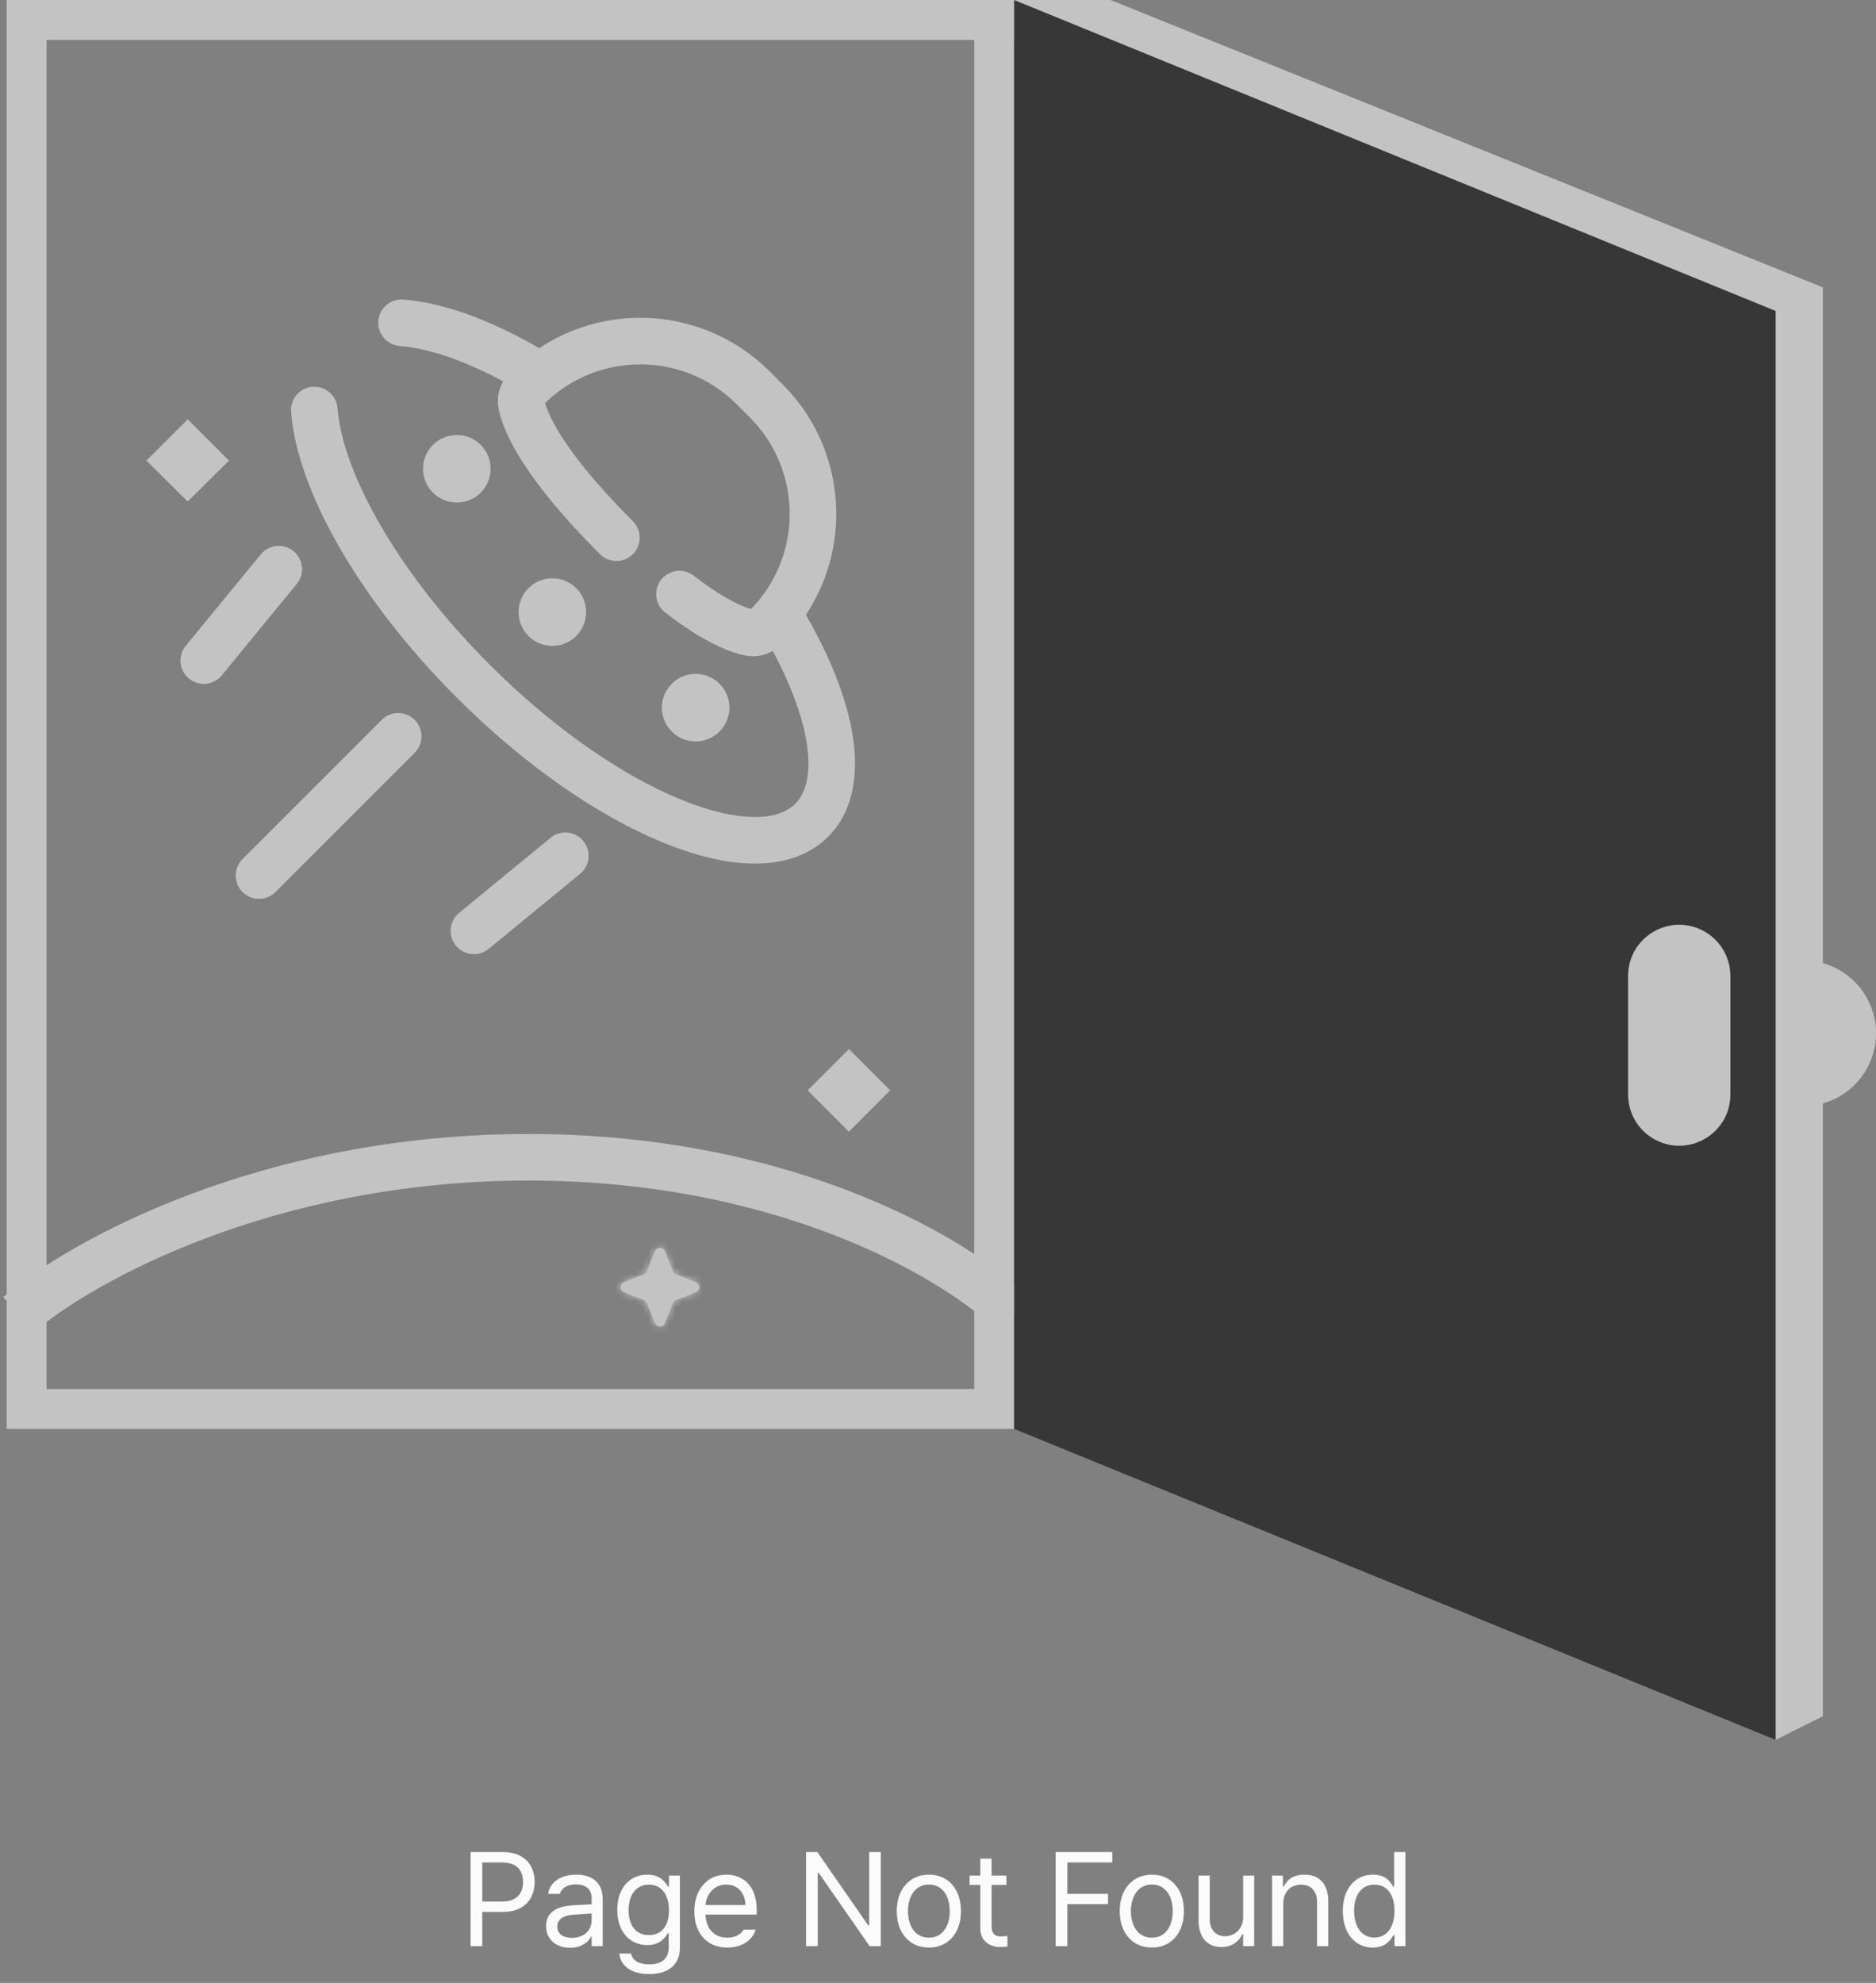 <svg width="282" height="298" viewBox="0 0 282 298" fill="none" xmlns="http://www.w3.org/2000/svg">
<rect x="0" y="0" width="282" height="298" fill="#808080" stroke="none"/>
<path d="M70.736 292.477V278.336H75.541C78.852 278.336 80.365 280.309 80.365 282.828C80.365 285.338 78.852 287.34 75.561 287.34H72.494V292.477H70.736ZM72.494 285.777H75.482C77.738 285.777 78.617 284.508 78.627 282.828C78.617 281.139 77.738 279.898 75.463 279.898H72.494V285.777ZM82.084 289.469C82.084 287.037 84.232 286.48 86.068 286.344C86.752 286.295 88.461 286.197 88.939 286.188V285.328C88.939 283.98 88.139 283.199 86.537 283.199C85.199 283.199 84.389 283.814 84.154 284.625H82.397C82.611 282.916 84.272 281.734 86.615 281.734C88.002 281.734 90.609 282.145 90.6 285.484V292.477H88.939V291.031H88.861C88.51 291.744 87.543 292.721 85.697 292.73C83.686 292.721 82.084 291.539 82.084 289.469ZM83.764 289.547C83.773 290.67 84.701 291.236 85.99 291.227C87.885 291.236 88.939 289.967 88.939 288.629V287.564C88.441 287.594 86.772 287.721 86.264 287.75C84.74 287.848 83.773 288.385 83.764 289.547ZM97.592 296.676C95.023 296.676 93.285 295.553 93.1 293.59H94.857C95.082 294.674 96.088 295.211 97.592 295.211C99.408 295.211 100.521 294.42 100.521 292.672V290.523H100.385C100.023 291.109 99.35 292.311 97.299 292.32C94.721 292.311 92.787 290.367 92.787 287.027C92.787 283.766 94.652 281.734 97.318 281.734C99.379 281.734 100.043 282.984 100.424 283.551H100.561V281.871H102.201V292.77C102.191 295.504 100.18 296.676 97.592 296.676ZM94.486 287.086C94.486 289.283 95.522 290.816 97.533 290.816C99.477 290.816 100.551 289.42 100.561 287.086C100.551 284.811 99.506 283.238 97.533 283.238C95.492 283.238 94.486 284.947 94.486 287.086ZM109.33 292.691C106.264 292.701 104.369 290.514 104.369 287.262C104.369 284 106.293 281.734 109.174 281.734C111.4 281.734 113.754 283.102 113.744 287.027V287.73H106.049C106.137 289.977 107.445 291.207 109.33 291.207C110.6 291.207 111.4 290.65 111.791 289.996H113.588C113.09 291.607 111.518 292.701 109.33 292.691ZM106.059 286.305H112.045C112.035 284.537 110.922 283.219 109.174 283.219C107.338 283.219 106.176 284.664 106.059 286.305ZM132.396 278.336V292.477H130.717L123.061 281.461H122.924V292.477H121.166V278.336H122.865L130.521 289.371H130.658V278.336H132.396ZM139.643 292.691C136.752 292.701 134.799 290.514 134.799 287.223C134.799 283.912 136.752 281.734 139.643 281.734C142.523 281.734 144.457 283.912 144.447 287.223C144.457 290.514 142.523 292.701 139.643 292.691ZM136.479 287.223C136.488 289.342 137.484 291.207 139.643 291.207C141.781 291.207 142.768 289.342 142.768 287.223C142.768 285.113 141.781 283.219 139.643 283.219C137.484 283.219 136.488 285.113 136.479 287.223ZM151.283 281.871V283.277H149.057V289.43C149.047 290.787 149.73 291.012 150.443 291.012C150.746 291.012 151.195 290.982 151.439 290.973V292.535C151.176 292.574 150.766 292.613 150.268 292.613C148.852 292.613 147.367 291.734 147.357 289.859V283.277H145.756V281.871H147.357V279.332H149.057V281.871H151.283ZM158.686 292.477V278.336H167.201V279.898H160.443V284.625H166.557V286.168H160.443V292.477H158.686ZM173.158 292.691C170.268 292.701 168.314 290.514 168.314 287.223C168.314 283.912 170.268 281.734 173.158 281.734C176.039 281.734 177.973 283.912 177.963 287.223C177.973 290.514 176.039 292.701 173.158 292.691ZM169.994 287.223C170.004 289.342 171 291.207 173.158 291.207C175.297 291.207 176.283 289.342 176.283 287.223C176.283 285.113 175.297 283.219 173.158 283.219C171 283.219 170.004 285.113 169.994 287.223ZM186.869 288.121V281.871H188.529V292.477H186.869V290.68H186.752C186.254 291.754 185.199 292.613 183.607 292.613C181.596 292.613 180.16 291.305 180.17 288.609V281.871H181.85V288.492C181.85 290.016 182.797 291.002 184.154 290.992C185.355 291.002 186.859 290.104 186.869 288.121ZM192.904 286.109V292.477H191.225V281.871H192.846V283.531H192.982C193.48 282.447 194.477 281.734 196.088 281.734C198.236 281.734 199.672 283.043 199.662 285.738V292.477H197.982V285.855C197.982 284.215 197.084 283.238 195.58 283.238C194.037 283.238 192.904 284.273 192.904 286.109ZM206.361 292.691C203.715 292.701 201.85 290.572 201.85 287.203C201.85 283.844 203.715 281.734 206.381 281.734C208.441 281.734 209.086 282.984 209.447 283.551H209.564V278.336H211.264V292.477H209.623V290.855H209.447C209.076 291.441 208.383 292.701 206.361 292.691ZM203.549 287.164C203.549 289.42 204.584 291.188 206.596 291.188C208.539 291.188 209.613 289.547 209.623 287.164C209.613 284.811 208.568 283.238 206.596 283.238C204.555 283.238 203.549 284.947 203.549 287.164Z" fill="#FBFBFB"/>
<g opacity="0.78">
<path d="M2.773 197.585C11.91 189.697 40.037 173.922 79.456 173.922C118.875 173.922 144.539 189.697 152.443 197.585" stroke="#D6D6D7" stroke-width="7"/>
<circle cx="271.057" cy="155.288" r="10.944" fill="#D6D6D7"/>
<path d="M166.937 0L274.013 43.185V257.928L266.914 261.478L149.781 0H166.937Z" fill="#D6D6D7"/>
<rect x="4" y="3" width="145.444" height="208.743" stroke="#D6D6D7" stroke-width="6"/>
<path d="M152.445 0L266.916 46.735V261.478L152.445 214.743V0Z" fill="#222222"/>
<path d="M244.73 146.676C244.73 140.973 250.721 137.254 255.832 139.784C258.453 141.081 260.112 143.752 260.112 146.676V164.495C260.112 170.199 254.121 173.918 249.01 171.388C246.389 170.091 244.73 167.419 244.73 164.495V146.676Z" fill="#D6D6D7"/>
<path d="M38.931 131.584L59.855 110.66" stroke="#D6D6D7" stroke-width="7" stroke-linecap="round"/>
<path d="M71.238 139.894L84.983 128.616" stroke="#D6D6D7" stroke-width="7" stroke-linecap="round"/>
<path d="M30.627 99.279L41.906 85.535" stroke="#D6D6D7" stroke-width="7" stroke-linecap="round"/>
<path d="M60.358 48.508C66.192 48.96 73.45 51.738 81.125 56.429M47.246 61.62C48.085 72.438 56.92 88.149 71.118 102.347C90.951 122.18 113.737 131.549 122.012 123.274C126.204 119.083 125.868 111.169 121.94 101.802C120.67 98.774 119.025 95.595 117.036 92.34M92.659 80.808C81.204 69.353 78.816 63.148 78.363 60.628C78.204 59.742 78.631 58.925 79.267 58.289C88.643 48.913 103.846 48.916 113.225 58.294L115.173 60.242C124.551 69.621 124.553 84.824 115.178 94.2C114.541 94.836 113.723 95.263 112.837 95.103C111.127 94.796 107.722 93.597 102.136 89.286" stroke="#D6D6D7" stroke-width="7" stroke-linecap="round"/>
<path d="M86.618 95.58C84.635 97.562 81.421 97.562 79.438 95.58C77.455 93.597 77.455 90.382 79.438 88.4C81.421 86.417 84.635 86.417 86.618 88.4C88.601 90.382 88.601 93.597 86.618 95.58Z" fill="#D6D6D7"/>
<path d="M72.258 74.04C70.275 76.022 67.061 76.022 65.078 74.04C63.095 72.057 63.095 68.842 65.078 66.859C67.061 64.877 70.275 64.877 72.258 66.859C74.241 68.842 74.241 72.057 72.258 74.04Z" fill="#D6D6D7"/>
<path d="M108.158 109.94C106.175 111.922 102.961 111.922 100.978 109.94C98.995 107.957 98.995 104.742 100.978 102.76C102.961 100.777 106.175 100.777 108.158 102.76C110.141 104.742 110.141 107.957 108.158 109.94Z" fill="#D6D6D7"/>
<path d="M127.889 163.868C127.788 163.961 127.691 164.058 127.599 164.159C127.506 164.058 127.409 163.961 127.308 163.868C127.409 163.775 127.506 163.678 127.599 163.577C127.691 163.678 127.788 163.775 127.889 163.868Z" stroke="#D6D6D7" stroke-width="8"/>
<path d="M28.503 69.216C28.402 69.309 28.305 69.406 28.212 69.506C28.119 69.406 28.022 69.309 27.921 69.216C28.022 69.123 28.119 69.026 28.212 68.925C28.305 69.026 28.402 69.123 28.503 69.216Z" stroke="#D6D6D7" stroke-width="8"/>
<mask id="path-15-inside-1_1319_3416" fill="white">
<path d="M98.444 198.848C98.715 199.535 99.687 199.535 99.957 198.848L101.142 195.846C101.224 195.637 101.39 195.471 101.6 195.388L104.602 194.204C105.288 193.933 105.288 192.962 104.602 192.691L101.6 191.507C101.39 191.424 101.224 191.258 101.142 191.049L99.957 188.047C99.687 187.36 98.715 187.36 98.444 188.047L97.26 191.049C97.178 191.258 97.012 191.424 96.802 191.507L93.8 192.691C93.114 192.962 93.114 193.933 93.8 194.204L96.802 195.388C97.012 195.471 97.178 195.637 97.26 195.846L98.444 198.848Z"/>
</mask>
<path d="M98.444 198.848C98.715 199.535 99.687 199.535 99.957 198.848L101.142 195.846C101.224 195.637 101.39 195.471 101.6 195.388L104.602 194.204C105.288 193.933 105.288 192.962 104.602 192.691L101.6 191.507C101.39 191.424 101.224 191.258 101.142 191.049L99.957 188.047C99.687 187.36 98.715 187.36 98.444 188.047L97.26 191.049C97.178 191.258 97.012 191.424 96.802 191.507L93.8 192.691C93.114 192.962 93.114 193.933 93.8 194.204L96.802 195.388C97.012 195.471 97.178 195.637 97.26 195.846L98.444 198.848Z" fill="#D6D6D7"/>
<path d="M96.802 195.388L99.737 187.946L96.802 195.388ZM97.26 195.846L104.702 192.911V192.911L97.26 195.846ZM93.8 192.691L90.865 185.249H90.865L93.8 192.691ZM93.8 194.204L90.865 201.646H90.865L93.8 194.204ZM97.26 191.049L104.702 193.984V193.984L97.26 191.049ZM96.802 191.507L99.737 198.949L99.737 198.949L96.802 191.507ZM99.957 188.047L107.4 185.111L107.4 185.111L99.957 188.047ZM98.444 188.047L91.002 185.111L98.444 188.047ZM101.6 191.507L98.665 198.949L98.665 198.949L101.6 191.507ZM101.142 191.049L93.699 193.984L93.699 193.984L101.142 191.049ZM104.602 194.204L107.537 201.646L107.537 201.646L104.602 194.204ZM104.602 192.691L107.537 185.249H107.537L104.602 192.691ZM101.142 195.846L93.699 192.911L93.699 192.911L101.142 195.846ZM101.6 195.388L98.665 187.946H98.665L101.6 195.388ZM99.957 198.848L107.4 201.784V201.784L99.957 198.848ZM98.444 198.848L91.002 201.784L91.002 201.784L98.444 198.848ZM92.515 195.913L93.699 192.911L108.584 198.781L107.4 201.784L92.515 195.913ZM98.665 187.946L101.667 186.762L107.537 201.646L104.535 202.83L98.665 187.946ZM101.667 200.133L98.665 198.949L104.535 184.065L107.537 185.249L101.667 200.133ZM93.699 193.984L92.515 190.982L107.4 185.111L108.584 188.114L93.699 193.984ZM105.887 190.982L104.702 193.984L89.818 188.114L91.002 185.111L105.887 190.982ZM99.737 198.949L96.735 200.133L90.865 185.249L93.867 184.065L99.737 198.949ZM96.735 186.762L99.737 187.946L93.867 202.83L90.865 201.646L96.735 186.762ZM104.702 192.911L105.887 195.913L91.002 201.784L89.818 198.781L104.702 192.911ZM99.737 187.946C102.009 188.842 103.807 190.64 104.702 192.911L89.818 198.781C90.549 200.634 92.015 202.1 93.867 202.83L99.737 187.946ZM96.735 200.133C102.802 197.74 102.802 189.155 96.735 186.762L90.865 201.646C83.425 198.712 83.425 188.183 90.865 185.249L96.735 200.133ZM104.702 193.984C103.807 196.255 102.009 198.053 99.737 198.949L93.867 184.065C92.015 184.795 90.549 186.261 89.818 188.114L104.702 193.984ZM92.515 190.982C94.908 197.048 103.494 197.048 105.887 190.982L91.002 185.111C93.936 177.672 104.465 177.672 107.4 185.111L92.515 190.982ZM98.665 198.949C96.393 198.053 94.595 196.255 93.699 193.984L108.584 188.114C107.853 186.261 106.387 184.795 104.535 184.065L98.665 198.949ZM101.667 186.762C95.6 189.155 95.6 197.74 101.667 200.133L107.537 185.249C114.977 188.183 114.977 198.712 107.537 201.646L101.667 186.762ZM93.699 192.911C94.595 190.64 96.393 188.842 98.665 187.946L104.535 202.83C106.387 202.1 107.853 200.634 108.584 198.781L93.699 192.911ZM107.4 201.784C104.465 209.223 93.936 209.223 91.002 201.784L105.887 195.913C103.494 189.847 94.908 189.847 92.515 195.913L107.4 201.784Z" fill="#D6D6D7" mask="url(#path-15-inside-1_1319_3416)"/>
</g>
</svg>
